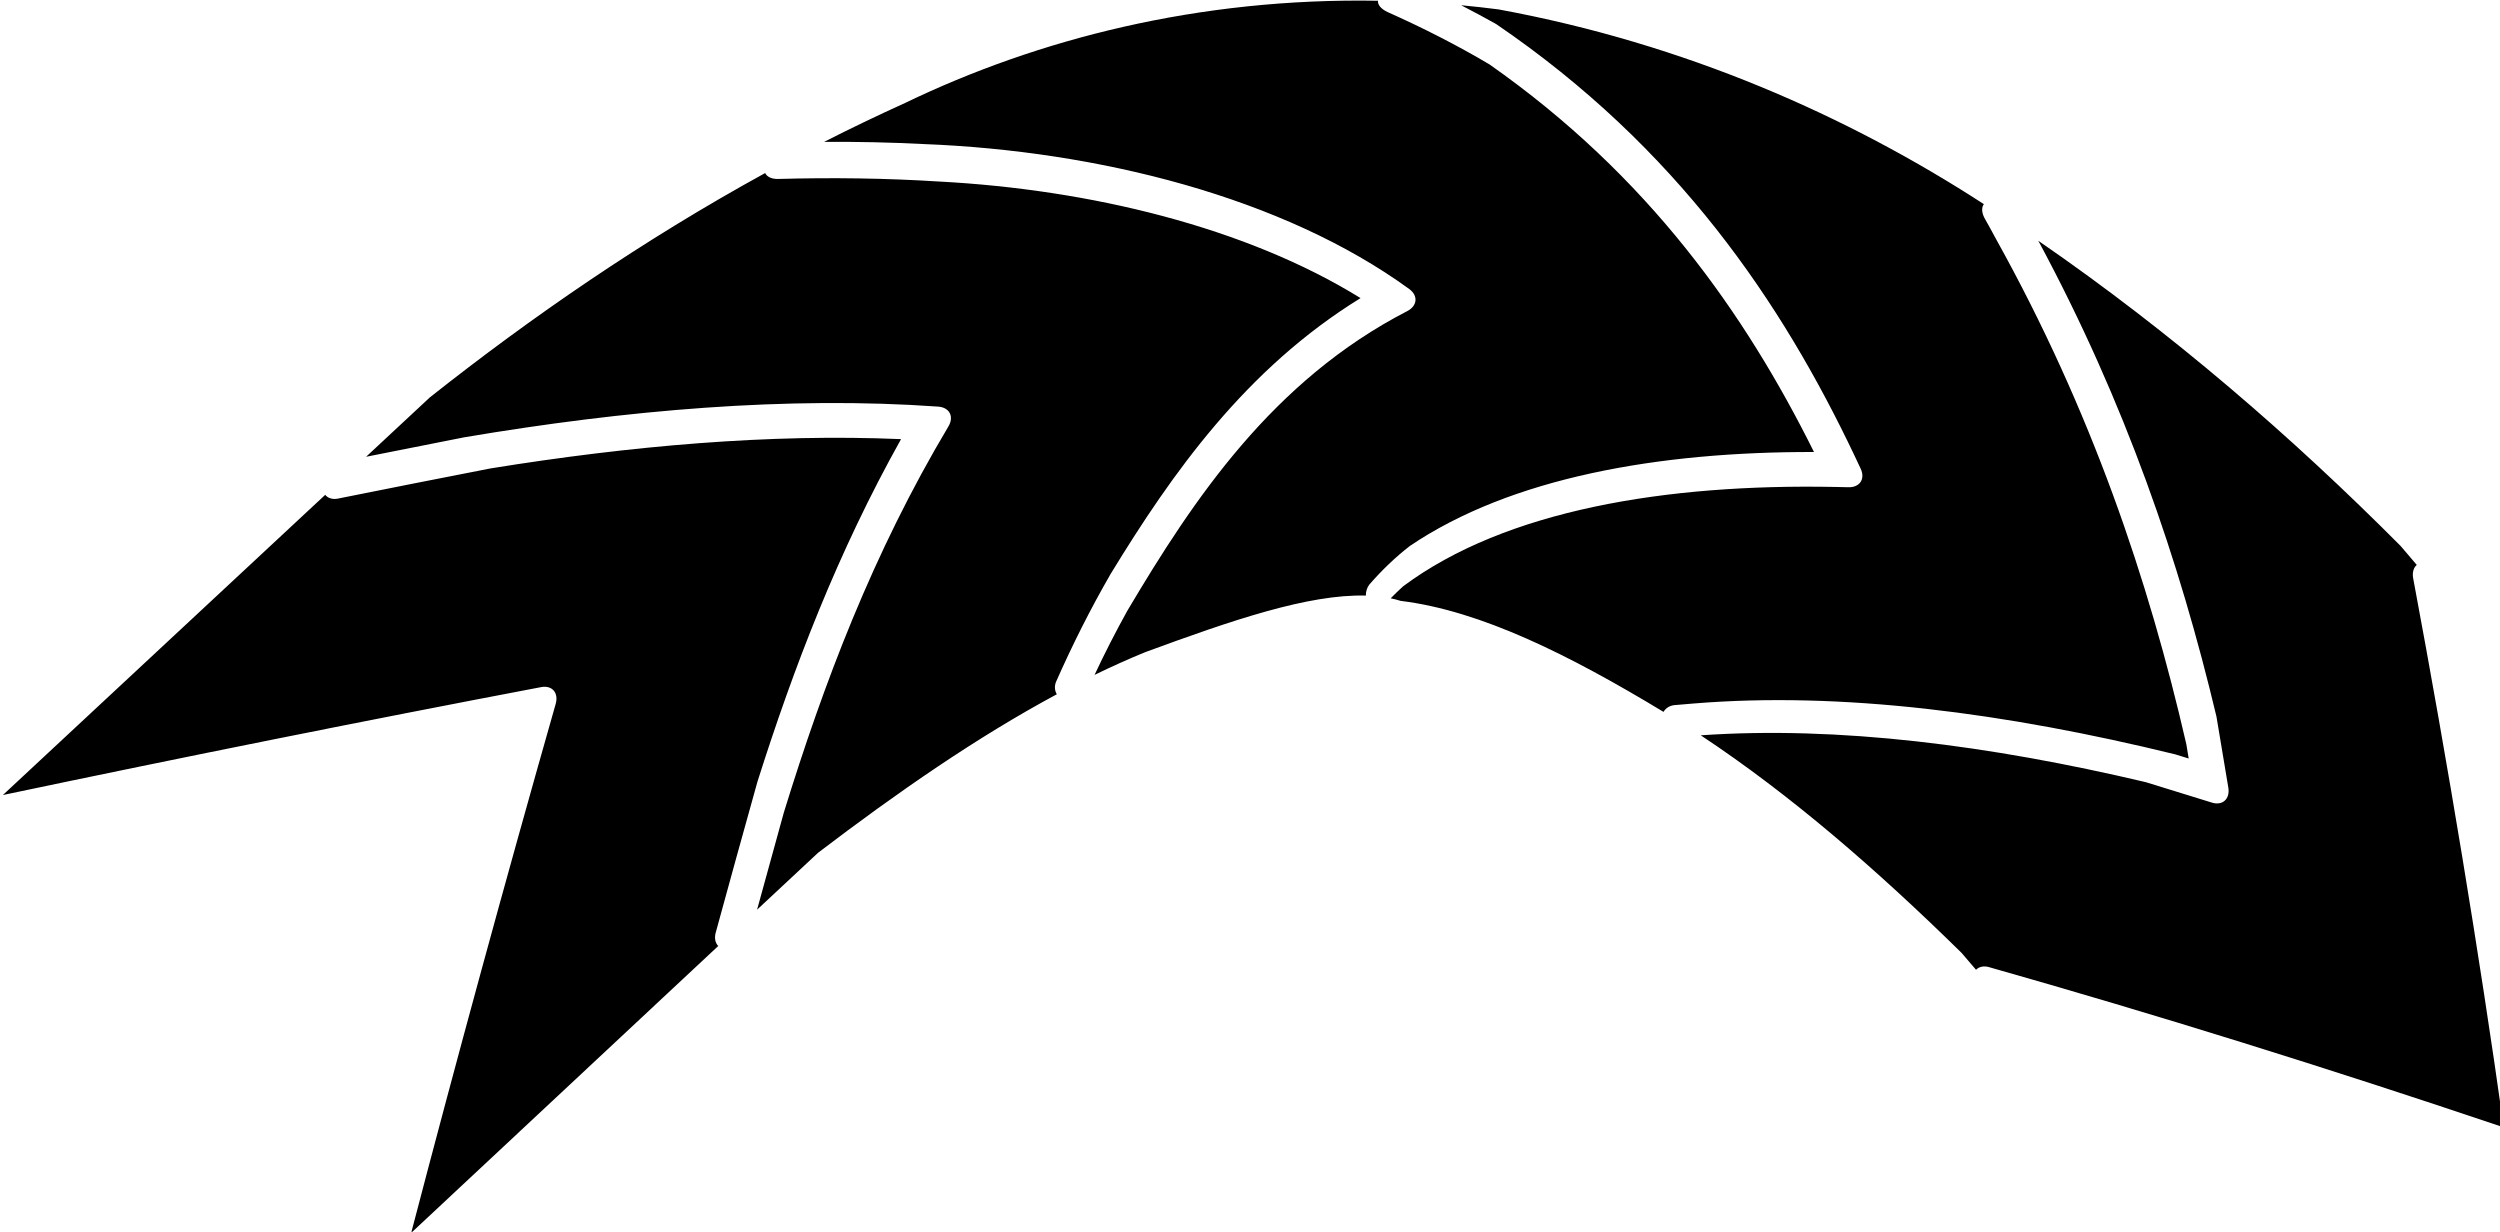 <?xml version="1.0" encoding="UTF-8" standalone="no"?>
<!-- Created with Inkscape (http://www.inkscape.org/) -->

<svg
   width="35.17mm"
   height="17.331mm"
   viewBox="0 0 35.17 17.331"
   version="1.1"
   id="svg4046"
   sodipodi:docname="curved-touch-bar-chevrons.svg"
   inkscape:version="1.2-beta (1b65182ce9, 2022-04-05)"
   xmlns:inkscape="http://www.inkscape.org/namespaces/inkscape"
   xmlns:sodipodi="http://sodipodi.sourceforge.net/DTD/sodipodi-0.dtd"
   xmlns="http://www.w3.org/2000/svg"
   xmlns:svg="http://www.w3.org/2000/svg">
  <sodipodi:namedview
     id="namedview4048"
     pagecolor="#ffffff"
     bordercolor="#000000"
     borderopacity="0.25"
     inkscape:pageshadow="2"
     inkscape:pageopacity="0.0"
     inkscape:pagecheckerboard="0"
     inkscape:deskcolor="#d1d1d1"
     inkscape:document-units="mm"
     showgrid="false"
     inkscape:zoom="3.3638608"
     inkscape:cx="139.86904"
     inkscape:cy="58.56366"
     inkscape:window-width="1920"
     inkscape:window-height="1177"
     inkscape:window-x="1912"
     inkscape:window-y="-8"
     inkscape:window-maximized="1"
     inkscape:current-layer="g4175" />
  <defs
     id="defs4043">
    <inkscape:path-effect
       effect="skeletal"
       id="path-effect3854"
       is_visible="true"
       lpeversion="1"
       pattern="m 43.793,185.703 23.75,21.66 c 0.493,0.45 0.493,1.226 0,1.676 l -23.754,21.664 h 21.895 c -0.011,-0.314 0.11,-0.618 0.332,-0.84 l 23.748,-21.658 -23.748,-21.666 c -0.221,-0.221 -0.341,-0.523 -0.332,-0.836 z m 24.67,0 23.744,21.66 c 0.493,0.45 0.493,1.226 0,1.676 L 68.459,230.703 h 21.887 c -0.01,-0.314 0.11,-0.618 0.332,-0.84 L 114.434,208.205 90.678,186.539 c -0.221,-0.221 -0.341,-0.523 -0.332,-0.836 z m 24.664,0 23.75,21.66 c 0.493,0.45 0.493,1.226 0,1.676 l -23.754,21.664 h 21.893 c -0.01,-0.314 0.11,-0.618 0.332,-0.84 l 23.748,-21.658 -23.748,-21.666 c -0.221,-0.221 -0.341,-0.523 -0.332,-0.836 z m 24.67,0 23.742,21.66 c 0.493,0.45 0.493,1.226 0,1.676 l -23.746,21.664 h 21.887 c -0.01,-0.314 0.11,-0.618 0.332,-0.84 l 23.754,-21.658 -23.754,-21.666 c -0.221,-0.221 -0.341,-0.523 -0.332,-0.836 z m 24.662,0 23.75,21.66 c 0.493,0.45 0.493,1.226 0,1.676 l -23.754,21.664 h 21.895 c -0.011,-0.314 0.11,-0.618 0.332,-0.84 l 23.748,-21.658 -23.748,-21.666 c -0.221,-0.221 -0.341,-0.523 -0.332,-0.836 z"
       copytype="single_stretched"
       prop_scale="0.677"
       scale_y_rel="true"
       spacing="0"
       normal_offset="0"
       tang_offset="0"
       prop_units="false"
       vertical_pattern="false"
       hide_knot="false"
       fuse_tolerance="0" />
    <inkscape:path-effect
       effect="skeletal"
       id="path-effect3854-1"
       is_visible="true"
       lpeversion="1"
       pattern="m 43.793,185.703 23.75,21.66 c 0.493,0.45 0.493,1.226 0,1.676 l -23.754,21.664 h 21.895 c -0.011,-0.314 0.11,-0.618 0.332,-0.84 l 23.748,-21.658 -23.748,-21.666 c -0.221,-0.221 -0.341,-0.523 -0.332,-0.836 z m 24.67,0 23.744,21.66 c 0.493,0.45 0.493,1.226 0,1.676 L 68.459,230.703 h 21.887 c -0.01,-0.314 0.11,-0.618 0.332,-0.84 L 114.434,208.205 90.678,186.539 c -0.221,-0.221 -0.341,-0.523 -0.332,-0.836 z m 24.664,0 23.75,21.66 c 0.493,0.45 0.493,1.226 0,1.676 l -23.754,21.664 h 21.893 c -0.01,-0.314 0.11,-0.618 0.332,-0.84 l 23.748,-21.658 -23.748,-21.666 c -0.221,-0.221 -0.341,-0.523 -0.332,-0.836 z m 24.67,0 23.742,21.66 c 0.493,0.45 0.493,1.226 0,1.676 l -23.746,21.664 h 21.887 c -0.01,-0.314 0.11,-0.618 0.332,-0.84 l 23.754,-21.658 -23.754,-21.666 c -0.221,-0.221 -0.341,-0.523 -0.332,-0.836 z m 24.662,0 23.75,21.66 c 0.493,0.45 0.493,1.226 0,1.676 l -23.754,21.664 h 21.895 c -0.011,-0.314 0.11,-0.618 0.332,-0.84 l 23.748,-21.658 -23.748,-21.666 c -0.221,-0.221 -0.341,-0.523 -0.332,-0.836 z"
       copytype="single_stretched"
       prop_scale="0.677"
       scale_y_rel="true"
       spacing="0"
       normal_offset="0"
       tang_offset="0"
       prop_units="false"
       vertical_pattern="false"
       hide_knot="false"
       fuse_tolerance="0" />
  </defs>
  <g
     inkscape:label="[fixed] BG"
     inkscape:groupmode="layer"
     id="g4175"
     sodipodi:insensitive="true"
     style="display:none">
    <path
       id="path3825"
       style="fill:#000000;stroke-width:0.819;stroke-linecap:round;stroke-linejoin:round"
       d="m -1.358,43.363 6.284,5.731 c 0.13,0.119 0.13,0.324 0,0.443 l -6.285,5.732 h 5.793 c -0.003,-0.083 0.029,-0.164 0.088,-0.222 L 10.805,49.317 4.522,43.585 c -0.059,-0.058 -0.09,-0.138 -0.088,-0.221 z m 6.527,0 6.282,5.731 c 0.13,0.119 0.13,0.324 0,0.443 l -6.283,5.732 h 5.791 c -0.003,-0.083 0.029,-0.164 0.088,-0.222 l 6.285,-5.73 -6.285,-5.732 c -0.059,-0.058 -0.09,-0.138 -0.088,-0.221 z m 6.526,0 6.284,5.731 c 0.13,0.119 0.13,0.324 0,0.443 l -6.285,5.732 h 5.792 c -0.003,-0.083 0.029,-0.164 0.088,-0.222 l 6.283,-5.73 -6.283,-5.732 c -0.059,-0.058 -0.09,-0.138 -0.088,-0.221 z m 6.527,0 6.282,5.731 c 0.13,0.119 0.13,0.324 0,0.443 l -6.283,5.732 h 5.791 c -0.003,-0.083 0.029,-0.164 0.088,-0.222 l 6.285,-5.73 -6.285,-5.732 c -0.059,-0.058 -0.09,-0.138 -0.088,-0.221 z m 6.525,0 6.284,5.731 c 0.13,0.119 0.13,0.324 0,0.443 l -6.285,5.732 h 5.793 c -0.003,-0.083 0.029,-0.164 0.088,-0.222 l 6.283,-5.73 -6.283,-5.732 c -0.059,-0.058 -0.09,-0.138 -0.088,-0.221 z"
       sodipodi:nodetypes="cccccccccccccccccccccccccccccccccccccccccccccccccc" />
    <rect
       style="fill:#000000;stroke-width:0.819;stroke-linecap:round;stroke-linejoin:round"
       id="rect297"
       width="39.158"
       height="11.906"
       x="-1.489"
       y="28.104" />
    <g
       id="g2138"
       transform="translate(-13.074,-44.842)">
      <path
         style="display:inline;fill:none;stroke:#00ff00;stroke-width:0.6;stroke-linecap:round;stroke-linejoin:round;stroke-opacity:1"
         d="m 11.586,72.947 6.526,5.953 -6.526,5.953"
         id="path2046"
         transform="translate(-4.1908333e-5,3.2229167e-5)"
         sodipodi:nodetypes="ccc" />
      <path
         style="display:inline;fill:none;stroke:#00ff00;stroke-width:0.6;stroke-linecap:round;stroke-linejoin:round;stroke-opacity:1"
         d="m 18.112,72.947 6.526,5.953 -6.526,5.953"
         id="path2046-4"
         sodipodi:nodetypes="ccc" />
      <path
         style="display:inline;fill:none;stroke:#00ff00;stroke-width:0.6;stroke-linecap:round;stroke-linejoin:round;stroke-opacity:1"
         d="m 24.639,72.947 6.526,5.953 -6.526,5.953"
         id="path2046-44"
         sodipodi:nodetypes="ccc" />
      <path
         style="display:inline;fill:none;stroke:#00ff00;stroke-width:0.6;stroke-linecap:round;stroke-linejoin:round;stroke-opacity:1"
         d="m 31.165,72.947 6.526,5.953 -6.526,5.953"
         id="path2046-0"
         sodipodi:nodetypes="ccc" />
      <path
         style="display:inline;fill:none;stroke:#00ff00;stroke-width:0.6;stroke-linecap:round;stroke-linejoin:round;stroke-opacity:1"
         d="m 37.691,72.947 6.526,5.953 -6.526,5.953"
         id="path2046-3"
         sodipodi:nodetypes="ccc" />
      <path
         style="display:inline;fill:none;stroke:#00ff00;stroke-width:0.6;stroke-linecap:round;stroke-linejoin:round;stroke-opacity:1"
         d="m 44.218,72.947 6.526,5.953 -6.526,5.953"
         id="path2046-02"
         sodipodi:nodetypes="ccc" />
    </g>
  </g>
  <g
     inkscape:label="Edge.Cuts"
     inkscape:groupmode="layer"
     id="g4177" />
  <g
     inkscape:label="B.Cu"
     inkscape:groupmode="layer"
     id="g4179" />
  <g
     inkscape:label="B.Mask"
     inkscape:groupmode="layer"
     id="g4181" />
  <g
     inkscape:label="B.SilkS"
     inkscape:groupmode="layer"
     id="g4183" />
  <g
     inkscape:label="F.Cu"
     inkscape:groupmode="layer"
     id="g4185">
    <path
       style="fill:#000000;fill-opacity:1;stroke:none;stroke-width:0.6;stroke-linecap:round;stroke-linejoin:round;stroke-opacity:1"
       d="m 60.956,84.98 c 1.572,1.867 3.1,3.717 4.585,5.552 0.093,0.114 0.044,0.241 -0.104,0.273 -2.38,0.52 -4.717,1.057 -7.01,1.61 l 5.22,1.77 c 0.017,-0.052 0.064,-0.092 0.131,-0.11 0.668,-0.153 1.339,-0.306 2.014,-0.456 1.542,-0.289 3.146,-0.494 4.848,-0.464 -0.748,-1.551 -1.758,-3.09 -2.883,-4.562 -0.43,-0.527 -0.864,-1.055 -1.301,-1.584 -0.042,-0.055 -0.053,-0.114 -0.031,-0.165 -1.823,-0.621 -3.645,-1.242 -5.468,-1.864 z m 6.162,2.1 c 0.279,0.338 0.557,0.676 0.833,1.013 1.315,1.694 2.486,3.484 3.295,5.289 0.062,0.138 -0.016,0.248 -0.164,0.242 -1.937,-0.088 -3.748,0.152 -5.486,0.492 -0.431,0.097 -0.86,0.195 -1.288,0.293 l 1.036,0.352 c 1.2,0.547 2.325,1.122 3.313,1.777 0.028,-0.047 0.076,-0.078 0.135,-0.086 0.524,-0.04 1.055,-0.055 1.594,-0.038 1.543,0.086 3.205,0.29 4.734,1.178 0.109,-1.765 -0.424,-3.802 -1.264,-5.59 -0.291,-0.636 -0.618,-1.266 -0.975,-1.889 -0.037,-0.07 -0.04,-0.135 -0.008,-0.179 -1.535,-0.998 -3.112,-1.808 -4.671,-2.484 -0.362,-0.123 -0.723,-0.246 -1.085,-0.37 z m 6.482,3.343 c 0.208,0.383 0.405,0.769 0.588,1.157 1.006,2.061 1.617,4.491 1.339,6.518 -0.021,0.151 -0.148,0.197 -0.267,0.115 -1.637,-1.125 -3.496,-1.305 -5.205,-1.378 -0.316,-0.004 -0.629,0.002 -0.94,0.019 0.199,0.144 0.391,0.291 0.576,0.444 0.903,0.801 1.685,1.526 2.023,2.2 0.048,-0.026 0.102,-0.036 0.149,-0.028 0.24,0.055 0.473,0.129 0.697,0.229 1.419,0.745 2.635,2.293 3.593,4.089 1.177,-1.661 2.165,-3.627 2.468,-6.155 0.021,-0.496 0.01,-0.999 -0.027,-1.504 -0.004,-0.093 0.021,-0.158 0.071,-0.18 -1.076,-2.094 -2.555,-3.697 -4.114,-4.832 -0.315,-0.241 -0.632,-0.472 -0.952,-0.695 z m 5.529,6.521 c 0.003,0.172 0.003,0.345 -1.99e-4,0.516 0,10e-7 0,10e-7 0,10e-7 -0.304,2.86 -1.443,5.023 -2.77,6.824 0,0 0,0 0,0 -0.036,0.049 -0.073,0.098 -0.109,0.147 -0.09,0.121 -0.225,0.105 -0.291,-0.028 -0.027,-0.054 -0.054,-0.108 -0.082,-0.161 0,0 0,0 0,0 -1.004,-1.96 -2.303,-3.658 -3.825,-4.371 0,0 0,-1e-6 0,-1e-6 -0.071,-0.025 -0.142,-0.048 -0.215,-0.069 0.013,0.044 0.024,0.088 0.032,0.131 0.385,0.992 0.421,2.289 0.347,3.727 0.055,0.002 0.107,0.03 0.143,0.08 0.046,0.069 0.091,0.139 0.136,0.209 1.063,1.64 1.835,3.683 2.404,5.891 0,0 10e-7,0 10e-7,0 0.012,0.06 0.023,0.12 0.035,0.18 0.05,-0.039 0.1,-0.077 0.151,-0.116 1.663,-1.454 3.266,-3.163 4.658,-5.331 0,0 0,0 0,0 0.059,-0.088 0.117,-0.178 0.174,-0.268 0.045,-0.064 0.1,-0.098 0.155,-0.091 0.176,-2.116 0.003,-4.443 -0.759,-6.818 -0.059,-0.154 -0.119,-0.305 -0.182,-0.454 z m 0.857,8.127 c -1.33,2.011 -2.836,3.626 -4.395,5.01 -0.25,0.194 -0.499,0.387 -0.748,0.578 -0.12,0.092 -0.248,0.046 -0.275,-0.098 -0.058,-0.299 -0.116,-0.596 -0.174,-0.892 -0.54,-2.028 -1.256,-3.904 -2.218,-5.433 -0.131,1.413 -0.462,2.872 -0.897,4.363 l -0.106,0.273 c 0.053,0.016 0.092,0.06 0.109,0.124 0.487,2.218 0.934,4.535 1.342,6.953 1.62e-4,1.3e-4 3.03e-4,2.2e-4 4.22e-4,2.6e-4 -1.29e-4,-5e-5 -2.08e-4,-1.1e-4 -2.35e-4,-1.8e-4 1.891,-1.386 3.821,-2.872 5.792,-4.457 0.058,-0.043 0.12,-0.056 0.17,-0.036 l 0.119,-0.304 c 0.584,-1.921 1.044,-3.952 1.281,-6.08 z"
       id="path3681-8-5"
       sodipodi:nodetypes="czc"
       class="UnoptimicedTransforms"
       inkscape:path-effect="#path-effect3854-1"
       inkscape:original-d="m 59.690987,88.697424 c 0,0 13.55219,3.083173 15.899592,9.969974 2.347402,6.886802 -2.966681,17.282302 -2.966681,17.282302"
       transform="matrix(0.507,-0.945,0.945,0.507,-111.17,25.703)" />
  </g>
  <g
     inkscape:label="F.Mask"
     inkscape:groupmode="layer"
     id="g4187" />
  <g
     inkscape:label="F.SilkS"
     inkscape:groupmode="layer"
     id="g4189" />
  <g
     inkscape:label="Dwgs.User"
     inkscape:groupmode="layer"
     id="g4191" />
  <g
     inkscape:label="Drill"
     inkscape:groupmode="layer"
     id="g4193" />
</svg>
